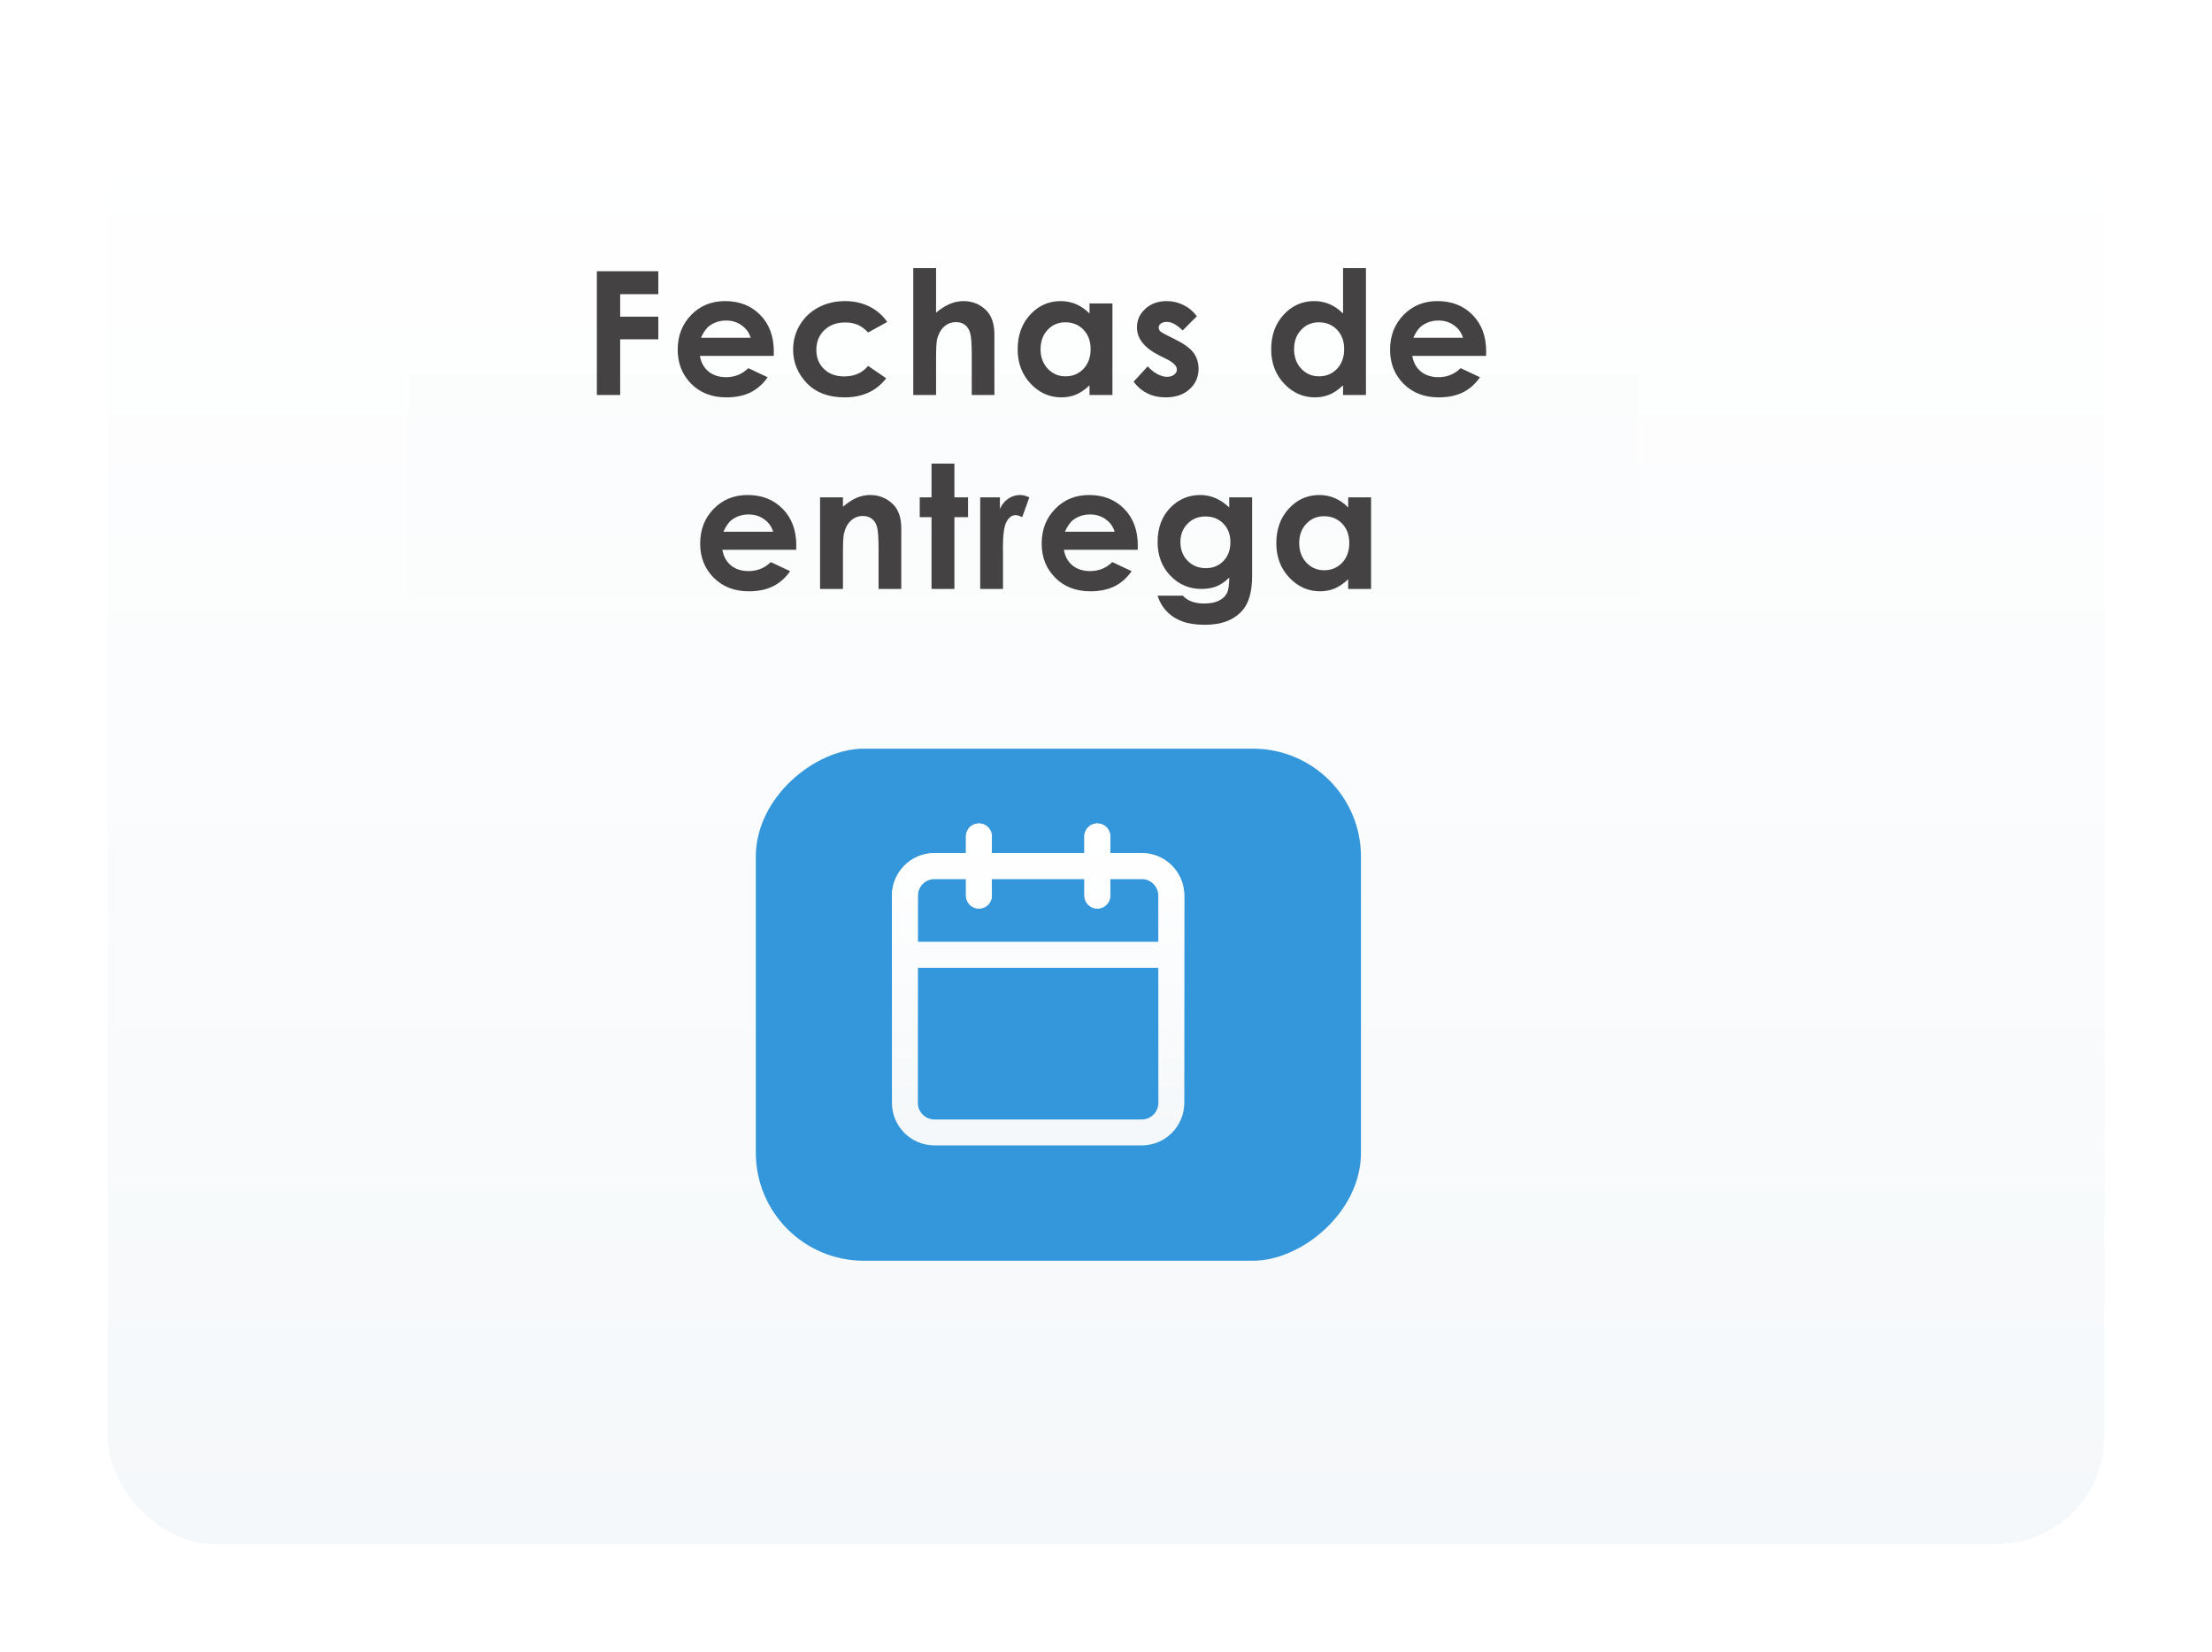 <svg width="308" height="230" viewBox="0 0 308 230" fill="none" xmlns="http://www.w3.org/2000/svg">
<g filter="url(#filter0_d)">
<rect x="5" y="5" width="278" height="200" rx="15" fill="#F5F8FA"/>
<rect x="5" y="5" width="278" height="200" rx="15" fill="url(#paint0_linear)"/>
</g>
<rect x="57" y="52" width="171" height="31" fill="#FAFCFD" fill-opacity="0.5"/>
<path d="M83.108 37.762H91.663V40.961H86.354V44.09H91.663V47.242H86.354V55H83.108V37.762ZM107.735 49.551H97.457C97.606 50.457 98 51.18 98.641 51.719C99.289 52.25 100.113 52.516 101.113 52.516C102.309 52.516 103.336 52.098 104.195 51.262L106.891 52.527C106.219 53.48 105.414 54.188 104.477 54.648C103.539 55.102 102.426 55.328 101.137 55.328C99.137 55.328 97.508 54.699 96.25 53.441C94.992 52.176 94.363 50.594 94.363 48.695C94.363 46.75 94.988 45.137 96.238 43.855C97.496 42.566 99.07 41.922 100.961 41.922C102.969 41.922 104.602 42.566 105.86 43.855C107.117 45.137 107.746 46.832 107.746 48.941L107.735 49.551ZM104.524 47.031C104.313 46.32 103.895 45.742 103.27 45.297C102.652 44.852 101.934 44.629 101.113 44.629C100.223 44.629 99.442 44.879 98.77 45.379C98.348 45.691 97.957 46.242 97.598 47.031H104.524ZM123.537 44.828L120.876 46.293C120.376 45.77 119.88 45.406 119.388 45.203C118.904 45 118.333 44.898 117.677 44.898C116.482 44.898 115.513 45.258 114.771 45.977C114.037 46.688 113.669 47.602 113.669 48.719C113.669 49.805 114.025 50.691 114.736 51.379C115.447 52.066 116.38 52.41 117.537 52.41C118.966 52.41 120.08 51.922 120.876 50.945L123.396 52.668C122.029 54.441 120.099 55.328 117.607 55.328C115.365 55.328 113.607 54.664 112.333 53.336C111.068 52.008 110.435 50.453 110.435 48.672C110.435 47.438 110.744 46.301 111.361 45.262C111.978 44.223 112.837 43.406 113.939 42.812C115.048 42.219 116.287 41.922 117.654 41.922C118.919 41.922 120.056 42.176 121.064 42.684C122.072 43.184 122.896 43.898 123.537 44.828ZM127.163 37.328H130.339V43.539C130.964 43 131.592 42.598 132.225 42.332C132.858 42.059 133.499 41.922 134.147 41.922C135.413 41.922 136.479 42.359 137.346 43.234C138.089 43.992 138.46 45.105 138.46 46.574V55H135.307V49.41C135.307 47.934 135.237 46.934 135.096 46.41C134.956 45.887 134.714 45.496 134.37 45.238C134.034 44.98 133.616 44.852 133.116 44.852C132.467 44.852 131.909 45.066 131.44 45.496C130.979 45.926 130.659 46.512 130.479 47.254C130.385 47.637 130.339 48.512 130.339 49.879V55H127.163V37.328ZM151.707 42.25H154.895V55H151.707V53.652C151.082 54.246 150.453 54.676 149.82 54.941C149.195 55.199 148.516 55.328 147.781 55.328C146.133 55.328 144.707 54.691 143.504 53.418C142.301 52.137 141.699 50.547 141.699 48.648C141.699 46.68 142.281 45.066 143.445 43.809C144.609 42.551 146.023 41.922 147.688 41.922C148.453 41.922 149.172 42.066 149.844 42.355C150.516 42.645 151.137 43.078 151.707 43.656V42.25ZM148.344 44.875C147.352 44.875 146.527 45.227 145.871 45.93C145.215 46.625 144.887 47.52 144.887 48.613C144.887 49.715 145.219 50.621 145.883 51.332C146.555 52.043 147.379 52.398 148.355 52.398C149.363 52.398 150.199 52.051 150.863 51.355C151.527 50.652 151.859 49.734 151.859 48.602C151.859 47.492 151.527 46.594 150.863 45.906C150.199 45.219 149.359 44.875 148.344 44.875ZM166.654 44.031L164.673 46.012C163.868 45.215 163.138 44.816 162.482 44.816C162.122 44.816 161.841 44.895 161.638 45.051C161.435 45.199 161.333 45.387 161.333 45.613C161.333 45.785 161.396 45.945 161.521 46.094C161.654 46.234 161.974 46.43 162.482 46.68L163.654 47.266C164.888 47.875 165.736 48.496 166.197 49.129C166.658 49.762 166.888 50.504 166.888 51.355C166.888 52.488 166.47 53.434 165.634 54.191C164.806 54.949 163.693 55.328 162.294 55.328C160.435 55.328 158.95 54.602 157.841 53.148L159.81 51.004C160.185 51.441 160.622 51.797 161.122 52.07C161.63 52.336 162.079 52.469 162.47 52.469C162.892 52.469 163.232 52.367 163.49 52.164C163.747 51.961 163.876 51.727 163.876 51.461C163.876 50.969 163.411 50.488 162.482 50.02L161.404 49.48C159.341 48.441 158.31 47.141 158.31 45.578C158.31 44.57 158.697 43.711 159.47 43C160.251 42.281 161.247 41.922 162.458 41.922C163.286 41.922 164.064 42.105 164.79 42.473C165.525 42.832 166.146 43.352 166.654 44.031ZM187.008 37.328H190.195V55H187.008V53.652C186.383 54.246 185.754 54.676 185.121 54.941C184.496 55.199 183.816 55.328 183.082 55.328C181.433 55.328 180.008 54.691 178.805 53.418C177.601 52.137 177 50.547 177 48.648C177 46.68 177.582 45.066 178.746 43.809C179.91 42.551 181.324 41.922 182.988 41.922C183.754 41.922 184.473 42.066 185.144 42.355C185.816 42.645 186.437 43.078 187.008 43.656V37.328ZM183.644 44.875C182.652 44.875 181.828 45.227 181.172 45.93C180.515 46.625 180.187 47.52 180.187 48.613C180.187 49.715 180.519 50.621 181.183 51.332C181.855 52.043 182.68 52.398 183.656 52.398C184.664 52.398 185.5 52.051 186.164 51.355C186.828 50.652 187.16 49.734 187.16 48.602C187.16 47.492 186.828 46.594 186.164 45.906C185.5 45.219 184.66 44.875 183.644 44.875ZM206.923 49.551H196.646C196.794 50.457 197.189 51.18 197.829 51.719C198.478 52.25 199.302 52.516 200.302 52.516C201.497 52.516 202.525 52.098 203.384 51.262L206.079 52.527C205.407 53.48 204.603 54.188 203.665 54.648C202.728 55.102 201.614 55.328 200.325 55.328C198.325 55.328 196.696 54.699 195.439 53.441C194.181 52.176 193.552 50.594 193.552 48.695C193.552 46.75 194.177 45.137 195.427 43.855C196.685 42.566 198.259 41.922 200.15 41.922C202.157 41.922 203.79 42.566 205.048 43.855C206.306 45.137 206.935 46.832 206.935 48.941L206.923 49.551ZM203.712 47.031C203.501 46.32 203.083 45.742 202.458 45.297C201.841 44.852 201.122 44.629 200.302 44.629C199.411 44.629 198.63 44.879 197.958 45.379C197.536 45.691 197.146 46.242 196.786 47.031H203.712ZM110.863 76.551H100.586C100.735 77.457 101.129 78.18 101.77 78.719C102.418 79.25 103.242 79.516 104.242 79.516C105.438 79.516 106.465 79.098 107.324 78.262L110.02 79.527C109.348 80.481 108.543 81.188 107.606 81.648C106.668 82.102 105.555 82.328 104.266 82.328C102.266 82.328 100.637 81.699 99.379 80.441C98.121 79.176 97.492 77.594 97.492 75.695C97.492 73.75 98.117 72.137 99.367 70.856C100.625 69.566 102.199 68.922 104.09 68.922C106.098 68.922 107.731 69.566 108.988 70.856C110.246 72.137 110.875 73.832 110.875 75.941L110.863 76.551ZM107.653 74.031C107.442 73.32 107.024 72.742 106.399 72.297C105.781 71.852 105.063 71.629 104.242 71.629C103.352 71.629 102.57 71.879 101.899 72.379C101.477 72.691 101.086 73.242 100.727 74.031H107.653ZM114.185 69.25H117.372V70.551C118.099 69.941 118.755 69.519 119.341 69.285C119.935 69.043 120.54 68.922 121.158 68.922C122.423 68.922 123.497 69.363 124.38 70.246C125.122 70.996 125.494 72.106 125.494 73.574V82H122.33V76.41C122.33 74.887 122.259 73.875 122.119 73.375C121.986 72.875 121.747 72.496 121.404 72.238C121.068 71.973 120.65 71.84 120.15 71.84C119.501 71.84 118.943 72.059 118.474 72.496C118.013 72.926 117.693 73.523 117.513 74.289C117.419 74.688 117.372 75.551 117.372 76.879V82H114.185V69.25ZM129.706 64.551H132.893V69.25H134.792V72.004H132.893V82H129.706V72.004H128.065V69.25H129.706V64.551ZM136.484 69.25H139.227V70.856C139.523 70.223 139.918 69.742 140.41 69.414C140.902 69.086 141.441 68.922 142.027 68.922C142.441 68.922 142.875 69.031 143.328 69.25L142.332 72.004C141.957 71.816 141.648 71.723 141.406 71.723C140.914 71.723 140.496 72.027 140.152 72.637C139.816 73.246 139.648 74.441 139.648 76.223L139.66 76.844V82H136.484V69.25ZM158.415 76.551H148.138C148.286 77.457 148.681 78.18 149.322 78.719C149.97 79.25 150.794 79.516 151.794 79.516C152.99 79.516 154.017 79.098 154.876 78.262L157.572 79.527C156.9 80.481 156.095 81.188 155.158 81.648C154.22 82.102 153.107 82.328 151.818 82.328C149.818 82.328 148.189 81.699 146.931 80.441C145.673 79.176 145.044 77.594 145.044 75.695C145.044 73.75 145.669 72.137 146.919 70.856C148.177 69.566 149.751 68.922 151.642 68.922C153.65 68.922 155.283 69.566 156.54 70.856C157.798 72.137 158.427 73.832 158.427 75.941L158.415 76.551ZM155.204 74.031C154.993 73.32 154.575 72.742 153.95 72.297C153.333 71.852 152.615 71.629 151.794 71.629C150.904 71.629 150.122 71.879 149.45 72.379C149.029 72.691 148.638 73.242 148.279 74.031H155.204ZM171.159 69.25H174.346V80.172C174.346 82.328 173.913 83.914 173.045 84.93C171.881 86.305 170.128 86.992 167.784 86.992C166.534 86.992 165.483 86.836 164.631 86.523C163.78 86.211 163.061 85.75 162.475 85.141C161.889 84.539 161.456 83.805 161.174 82.938H164.702C165.014 83.297 165.417 83.566 165.909 83.746C166.401 83.934 166.983 84.027 167.655 84.027C168.514 84.027 169.206 83.894 169.729 83.629C170.253 83.363 170.62 83.019 170.831 82.598C171.049 82.176 171.159 81.449 171.159 80.418C170.596 80.981 170.006 81.387 169.389 81.637C168.772 81.879 168.073 82 167.292 82C165.581 82 164.135 81.383 162.956 80.148C161.776 78.914 161.186 77.352 161.186 75.461C161.186 73.438 161.811 71.812 163.061 70.586C164.194 69.477 165.545 68.922 167.116 68.922C167.85 68.922 168.542 69.059 169.19 69.332C169.846 69.598 170.503 70.039 171.159 70.656V69.25ZM167.842 71.91C166.835 71.91 166.003 72.25 165.346 72.93C164.69 73.602 164.362 74.449 164.362 75.473C164.362 76.535 164.698 77.406 165.37 78.086C166.042 78.766 166.885 79.106 167.901 79.106C168.893 79.106 169.71 78.773 170.35 78.109C170.999 77.445 171.323 76.574 171.323 75.496C171.323 74.434 170.999 73.57 170.35 72.906C169.702 72.242 168.866 71.91 167.842 71.91ZM187.723 69.25H190.91V82H187.723V80.652C187.098 81.246 186.469 81.676 185.836 81.941C185.211 82.199 184.531 82.328 183.797 82.328C182.148 82.328 180.723 81.691 179.519 80.418C178.316 79.137 177.715 77.547 177.715 75.648C177.715 73.68 178.297 72.066 179.461 70.809C180.625 69.551 182.039 68.922 183.703 68.922C184.469 68.922 185.187 69.066 185.859 69.356C186.531 69.644 187.152 70.078 187.723 70.656V69.25ZM184.359 71.875C183.367 71.875 182.543 72.227 181.887 72.93C181.23 73.625 180.902 74.519 180.902 75.613C180.902 76.715 181.234 77.621 181.898 78.332C182.57 79.043 183.394 79.398 184.371 79.398C185.379 79.398 186.215 79.051 186.879 78.356C187.543 77.652 187.875 76.734 187.875 75.602C187.875 74.492 187.543 73.594 186.879 72.906C186.215 72.219 185.375 71.875 184.359 71.875Z" fill="#444242"/>
<g filter="url(#filter1_d)">
<rect x="186.261" y="101" width="71.298" height="84.261" rx="15.039" transform="rotate(90 186.261 101)" fill="#3497DB"/>
</g>
<path d="M152.793 116.457V124.701M136.305 116.457V124.701M126 132.945H163.097M130.122 120.579H158.975C161.252 120.579 163.097 122.424 163.097 124.701V153.555C163.097 155.831 161.252 157.676 158.975 157.676H130.122C127.845 157.676 126 155.831 126 153.555V124.701C126 122.424 127.845 120.579 130.122 120.579Z" stroke="#F5F8FA" stroke-width="3.607" stroke-linecap="round" stroke-linejoin="round"/>
<path d="M152.793 116.457V124.701M136.305 116.457V124.701M126 132.945H163.097M130.122 120.579H158.975C161.252 120.579 163.097 122.424 163.097 124.701V153.555C163.097 155.831 161.252 157.676 158.975 157.676H130.122C127.845 157.676 126 155.831 126 153.555V124.701C126 122.424 127.845 120.579 130.122 120.579Z" stroke="url(#paint1_linear)" stroke-width="3.607" stroke-linecap="round" stroke-linejoin="round"/>
<defs>
<filter id="filter0_d" x="0" y="0" width="308" height="230" filterUnits="userSpaceOnUse" color-interpolation-filters="sRGB">
<feFlood flood-opacity="0" result="BackgroundImageFix"/>
<feColorMatrix in="SourceAlpha" type="matrix" values="0 0 0 0 0 0 0 0 0 0 0 0 0 0 0 0 0 0 127 0"/>
<feOffset dx="10" dy="10"/>
<feGaussianBlur stdDeviation="7.5"/>
<feColorMatrix type="matrix" values="0 0 0 0 0 0 0 0 0 0 0 0 0 0 0 0 0 0 0.2 0"/>
<feBlend mode="multiply" in2="BackgroundImageFix" result="effect1_dropShadow"/>
<feBlend mode="normal" in="SourceGraphic" in2="effect1_dropShadow" result="shape"/>
</filter>
<filter id="filter1_d" x="92.278" y="91.278" width="110.187" height="97.224" filterUnits="userSpaceOnUse" color-interpolation-filters="sRGB">
<feFlood flood-opacity="0" result="BackgroundImageFix"/>
<feColorMatrix in="SourceAlpha" type="matrix" values="0 0 0 0 0 0 0 0 0 0 0 0 0 0 0 0 0 0 127 0"/>
<feOffset dx="3.241" dy="3.241"/>
<feGaussianBlur stdDeviation="6.482"/>
<feColorMatrix type="matrix" values="0 0 0 0 0 0 0 0 0 0 0 0 0 0 0 0 0 0 0.15 0"/>
<feBlend mode="normal" in2="BackgroundImageFix" result="effect1_dropShadow"/>
<feBlend mode="normal" in="SourceGraphic" in2="effect1_dropShadow" result="shape"/>
</filter>
<linearGradient id="paint0_linear" x1="144" y1="5" x2="144" y2="205" gradientUnits="userSpaceOnUse">
<stop stop-color="white"/>
<stop offset="1" stop-color="white" stop-opacity="0"/>
</linearGradient>
<linearGradient id="paint1_linear" x1="144.549" y1="116.457" x2="144.549" y2="157.676" gradientUnits="userSpaceOnUse">
<stop stop-color="white"/>
<stop offset="1" stop-color="white" stop-opacity="0"/>
</linearGradient>
</defs>
</svg>
